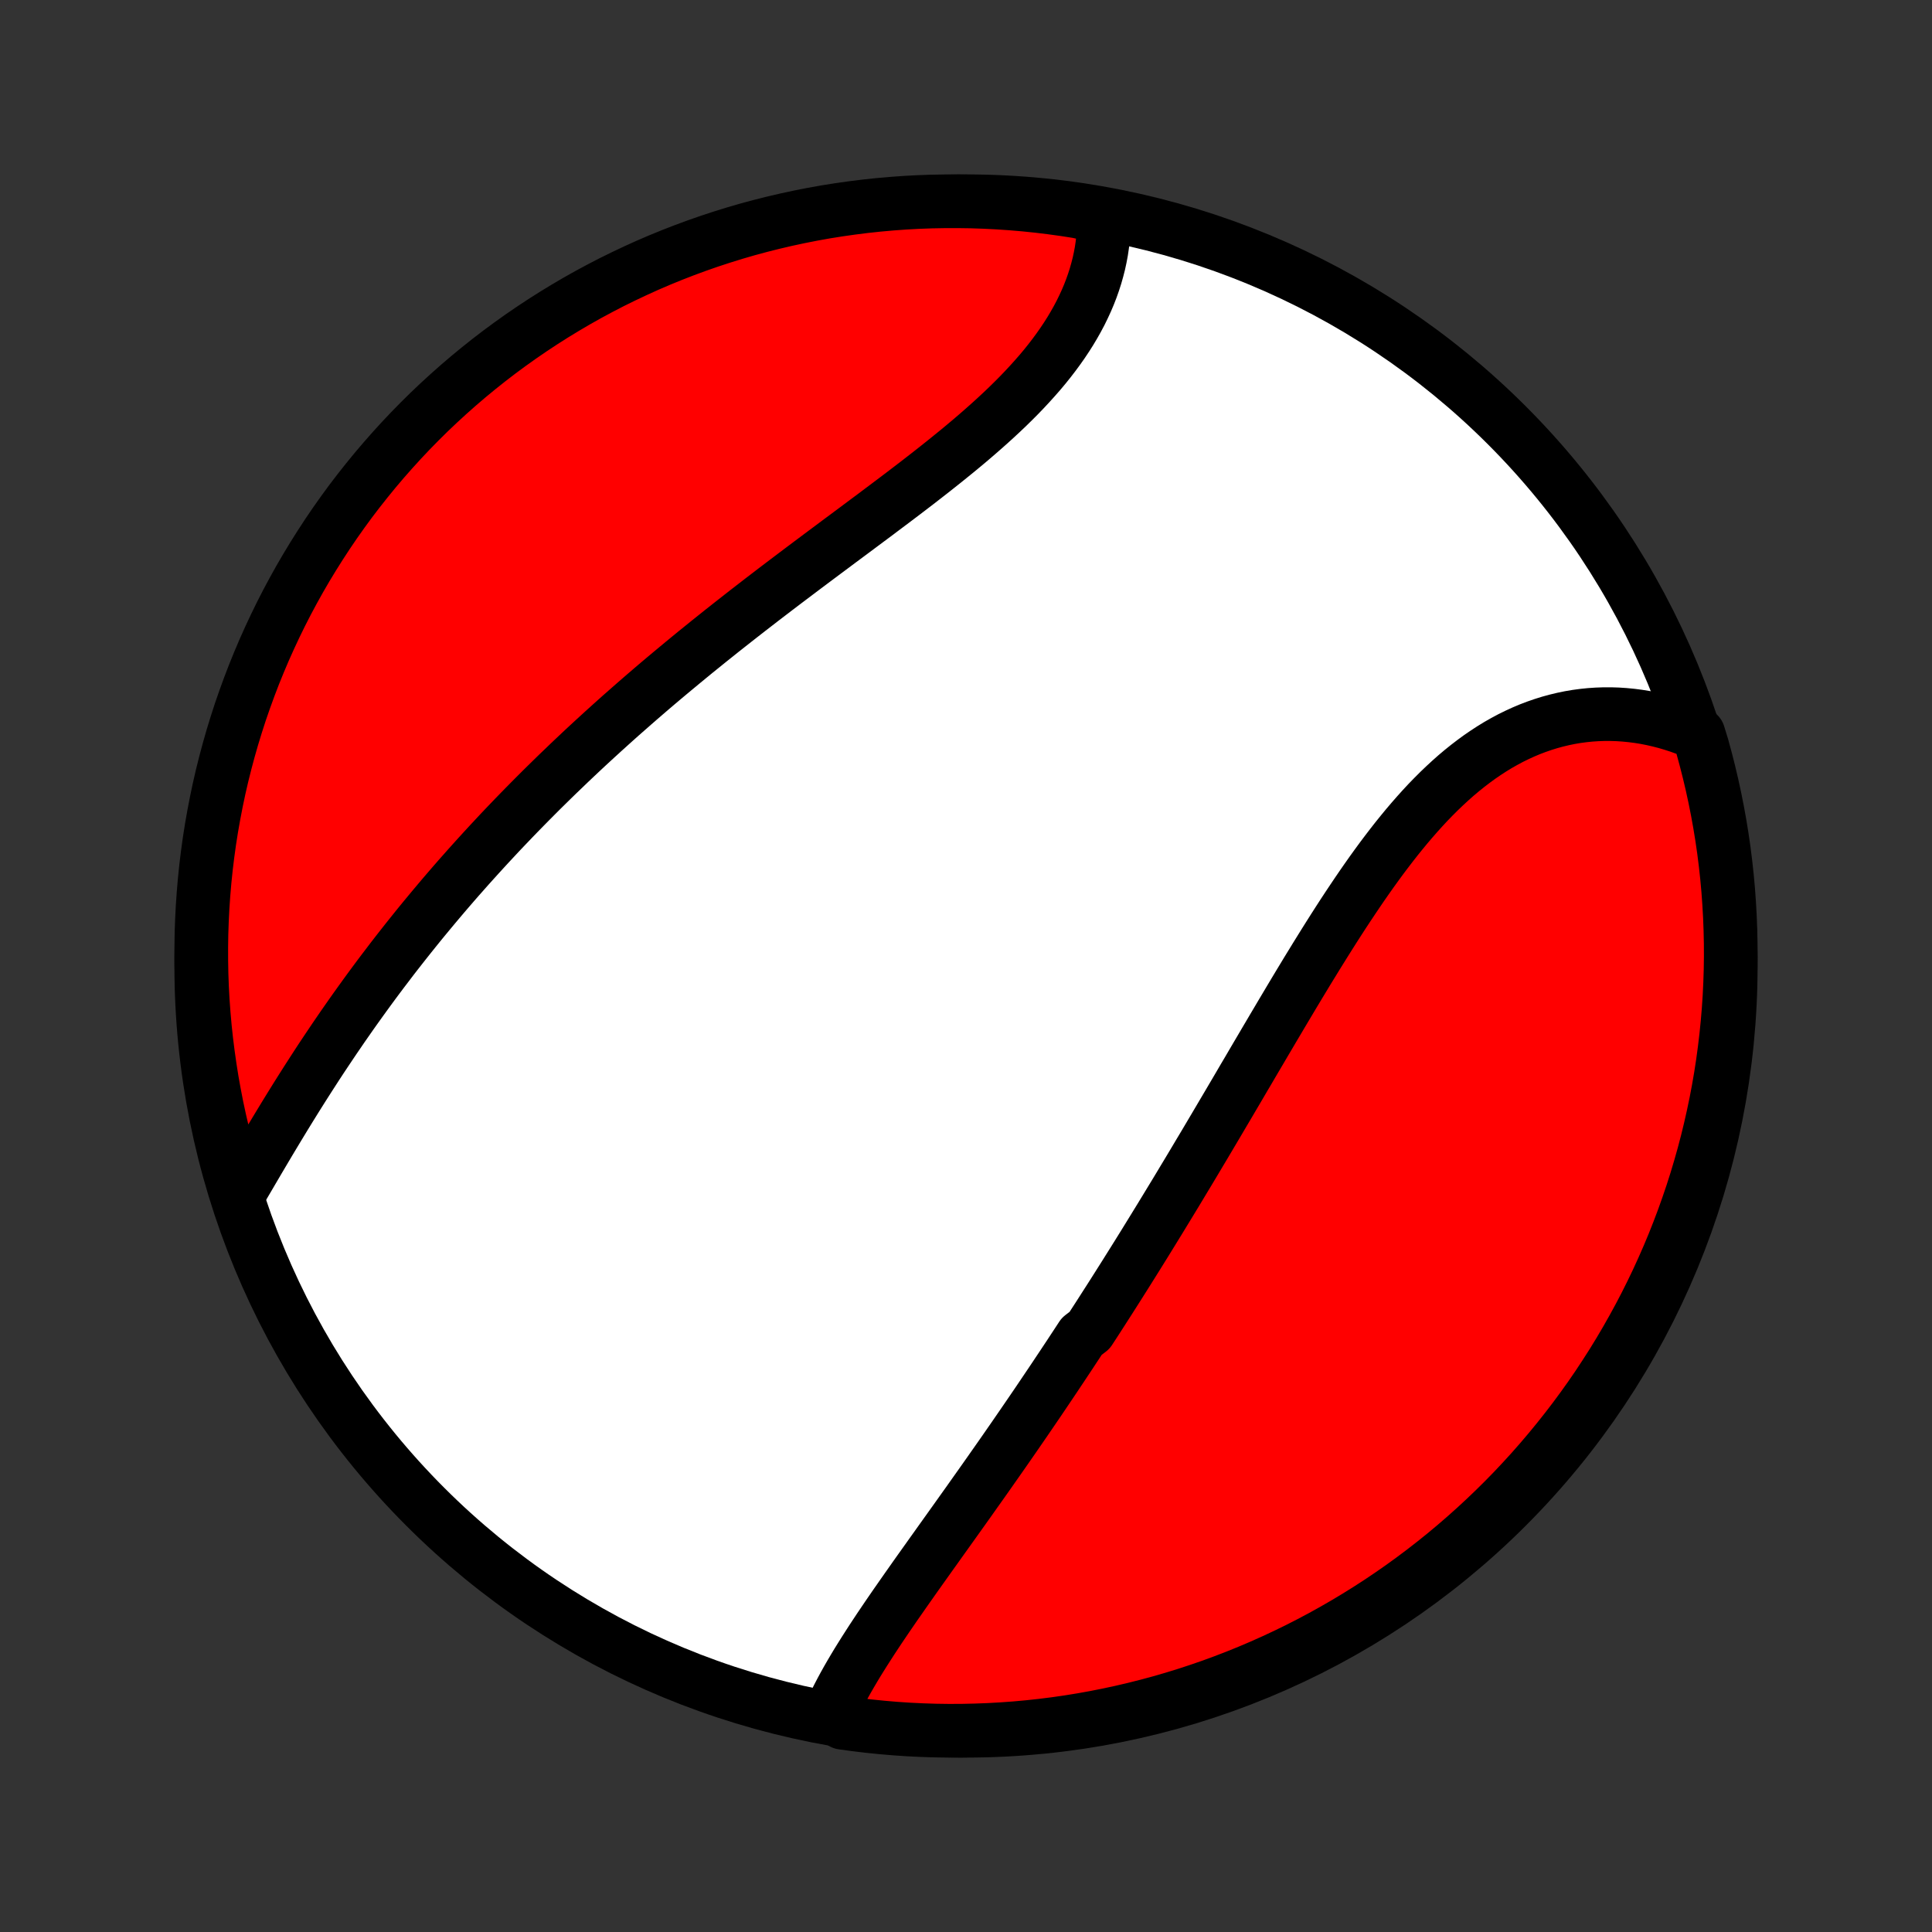 <?xml version="1.0" encoding="utf-8" standalone="no"?>
<!DOCTYPE svg PUBLIC "-//W3C//DTD SVG 1.1//EN"
  "http://www.w3.org/Graphics/SVG/1.1/DTD/svg11.dtd">
<!-- Created with matplotlib (http://matplotlib.org/) -->
<svg height="72pt" version="1.1" viewBox="0 0 72 72" width="72pt" xmlns="http://www.w3.org/2000/svg" xmlns:xlink="http://www.w3.org/1999/xlink">
 <rect x="0" y="0" width="72" height="72" fill="#333333" stroke="none"/>
 <defs>
  <style type="text/css">
*{stroke-linecap:butt;stroke-linejoin:round;}
  </style>
 </defs>
 <g id="figure_1">
  <g id="patch_1">
   <path d="
M0 72
L72 72
L72 0
L0 0
z
" style="fill:none;"/>
  </g>
  <g id="axes_1">
   <g id="PatchCollection_1">
    <defs>
     <path d="
M36 -7.5
C43.558 -7.5 50.808 -10.503 56.153 -15.848
C61.497 -21.192 64.5 -28.442 64.5 -36
C64.5 -43.558 61.497 -50.808 56.153 -56.153
C50.808 -61.497 43.558 -64.5 36 -64.5
C28.442 -64.5 21.192 -61.497 15.848 -56.153
C10.503 -50.808 7.5 -43.558 7.5 -36
C7.5 -28.442 10.503 -21.192 15.848 -15.848
C21.192 -10.503 28.442 -7.5 36 -7.5
z
" id="C0_0_a811fe30f3"/>
     <path d="
M30.942 -8.152
L31.038 -8.361
L31.138 -8.571
L31.243 -8.781
L31.353 -8.991
L31.466 -9.201
L31.584 -9.412
L31.705 -9.622
L31.83 -9.834
L31.957 -10.045
L32.088 -10.256
L32.221 -10.468
L32.357 -10.68
L32.494 -10.893
L32.634 -11.105
L32.775 -11.318
L32.919 -11.531
L33.063 -11.744
L33.209 -11.957
L33.356 -12.171
L33.505 -12.384
L33.654 -12.598
L33.804 -12.812
L33.955 -13.026
L34.106 -13.241
L34.258 -13.455
L34.411 -13.67
L34.564 -13.885
L34.717 -14.1
L34.871 -14.315
L35.024 -14.53
L35.178 -14.746
L35.332 -14.961
L35.486 -15.177
L35.64 -15.393
L35.794 -15.609
L35.948 -15.825
L36.102 -16.041
L36.255 -16.258
L36.408 -16.474
L36.562 -16.691
L36.715 -16.908
L36.868 -17.125
L37.02 -17.342
L37.173 -17.56
L37.325 -17.777
L37.477 -17.995
L37.628 -18.213
L37.78 -18.432
L37.931 -18.651
L38.081 -18.869
L38.232 -19.089
L38.382 -19.308
L38.532 -19.528
L38.682 -19.748
L38.831 -19.969
L38.98 -20.19
L39.129 -20.411
L39.278 -20.633
L39.426 -20.855
L39.574 -21.077
L39.722 -21.3
L39.87 -21.523
L40.017 -21.747
L40.165 -21.972
L40.312 -22.197
L40.605 -22.422
L40.752 -22.648
L40.899 -22.875
L41.045 -23.102
L41.191 -23.33
L41.338 -23.559
L41.484 -23.788
L41.63 -24.018
L41.776 -24.249
L41.922 -24.48
L42.068 -24.713
L42.214 -24.946
L42.36 -25.179
L42.506 -25.414
L42.652 -25.649
L42.798 -25.886
L42.944 -26.123
L43.09 -26.361
L43.237 -26.6
L43.383 -26.84
L43.53 -27.081
L43.677 -27.323
L43.824 -27.565
L43.971 -27.809
L44.118 -28.054
L44.266 -28.299
L44.414 -28.546
L44.562 -28.794
L44.71 -29.043
L44.859 -29.292
L45.008 -29.543
L45.157 -29.795
L45.307 -30.048
L45.457 -30.302
L45.607 -30.557
L45.758 -30.812
L45.909 -31.069
L46.061 -31.327
L46.213 -31.586
L46.365 -31.846
L46.519 -32.106
L46.672 -32.368
L46.826 -32.63
L46.981 -32.893
L47.136 -33.157
L47.292 -33.421
L47.448 -33.686
L47.606 -33.952
L47.763 -34.218
L47.922 -34.485
L48.081 -34.752
L48.241 -35.02
L48.402 -35.288
L48.564 -35.556
L48.726 -35.824
L48.89 -36.091
L49.054 -36.359
L49.22 -36.626
L49.386 -36.893
L49.554 -37.16
L49.722 -37.425
L49.892 -37.69
L50.063 -37.954
L50.236 -38.217
L50.41 -38.478
L50.585 -38.738
L50.761 -38.996
L50.939 -39.252
L51.119 -39.507
L51.3 -39.758
L51.483 -40.008
L51.668 -40.254
L51.855 -40.498
L52.043 -40.738
L52.234 -40.975
L52.426 -41.208
L52.621 -41.437
L52.818 -41.662
L53.017 -41.883
L53.218 -42.099
L53.422 -42.309
L53.628 -42.515
L53.837 -42.715
L54.048 -42.91
L54.261 -43.099
L54.477 -43.281
L54.696 -43.457
L54.917 -43.626
L55.14 -43.789
L55.366 -43.944
L55.595 -44.093
L55.825 -44.234
L56.059 -44.367
L56.294 -44.493
L56.532 -44.61
L56.772 -44.72
L57.014 -44.822
L57.258 -44.915
L57.504 -45
L57.751 -45.077
L58 -45.145
L58.25 -45.205
L58.502 -45.257
L58.755 -45.3
L59.009 -45.334
L59.264 -45.36
L59.519 -45.377
L59.775 -45.386
L60.031 -45.386
L60.288 -45.378
L60.544 -45.361
L60.8 -45.336
L61.056 -45.303
L61.311 -45.262
L61.566 -45.212
L61.82 -45.154
L62.073 -45.089
L62.324 -45.015
L62.575 -44.934
L62.824 -44.844
L63.071 -44.748
L63.297 -44.643
L63.436 -44.193
L63.566 -43.715
L63.688 -43.235
L63.802 -42.753
L63.907 -42.269
L64.004 -41.782
L64.092 -41.295
L64.172 -40.805
L64.243 -40.314
L64.305 -39.822
L64.359 -39.328
L64.404 -38.834
L64.44 -38.338
L64.468 -37.842
L64.487 -37.346
L64.498 -36.849
L64.5 -36.351
L64.493 -35.854
L64.477 -35.357
L64.453 -34.859
L64.42 -34.363
L64.378 -33.866
L64.328 -33.371
L64.269 -32.876
L64.202 -32.382
L64.126 -31.889
L64.041 -31.397
L63.948 -30.907
L63.846 -30.419
L63.736 -29.932
L63.618 -29.447
L63.491 -28.964
L63.355 -28.483
L63.212 -28.004
L63.06 -27.528
L62.899 -27.054
L62.731 -26.583
L62.554 -26.115
L62.37 -25.65
L62.177 -25.188
L61.976 -24.73
L61.768 -24.275
L61.551 -23.823
L61.327 -23.375
L61.095 -22.931
L60.855 -22.491
L60.608 -22.055
L60.354 -21.624
L60.092 -21.196
L59.822 -20.774
L59.546 -20.355
L59.262 -19.942
L58.971 -19.534
L58.673 -19.13
L58.368 -18.732
L58.056 -18.339
L57.738 -17.951
L57.413 -17.569
L57.082 -17.192
L56.744 -16.822
L56.4 -16.456
L56.049 -16.097
L55.692 -15.744
L55.33 -15.398
L54.961 -15.057
L54.587 -14.723
L54.207 -14.395
L53.822 -14.074
L53.431 -13.76
L53.035 -13.452
L52.633 -13.151
L52.227 -12.857
L51.816 -12.571
L51.4 -12.291
L50.979 -12.019
L50.553 -11.754
L50.123 -11.496
L49.689 -11.246
L49.251 -11.003
L48.808 -10.768
L48.362 -10.54
L47.912 -10.321
L47.458 -10.109
L47.001 -9.905
L46.541 -9.709
L46.077 -9.521
L45.61 -9.341
L45.141 -9.169
L44.668 -9.006
L44.193 -8.85
L43.715 -8.703
L43.235 -8.564
L42.753 -8.434
L42.269 -8.312
L41.782 -8.198
L41.295 -8.093
L40.805 -7.996
L40.314 -7.908
L39.822 -7.828
L39.328 -7.757
L38.834 -7.695
L38.338 -7.641
L37.842 -7.596
L37.346 -7.56
L36.849 -7.532
L36.351 -7.513
L35.854 -7.502
L35.357 -7.5
L34.859 -7.507
L34.363 -7.523
L33.866 -7.547
L33.371 -7.58
L32.876 -7.622
L32.382 -7.672
L31.889 -7.731
L31.397 -7.798
z
" id="C0_1_857aba4c61"/>
     <path d="
M8.909 -27.54
L9.046 -27.774
L9.185 -28.01
L9.324 -28.247
L9.464 -28.486
L9.604 -28.725
L9.746 -28.965
L9.888 -29.205
L10.031 -29.446
L10.176 -29.688
L10.321 -29.929
L10.467 -30.17
L10.614 -30.412
L10.762 -30.653
L10.911 -30.894
L11.061 -31.135
L11.212 -31.375
L11.364 -31.615
L11.517 -31.854
L11.671 -32.093
L11.825 -32.331
L11.981 -32.569
L12.138 -32.805
L12.296 -33.041
L12.454 -33.276
L12.614 -33.51
L12.774 -33.744
L12.936 -33.976
L13.098 -34.208
L13.261 -34.438
L13.426 -34.668
L13.591 -34.897
L13.757 -35.125
L13.924 -35.352
L14.092 -35.578
L14.261 -35.803
L14.431 -36.026
L14.601 -36.25
L14.773 -36.472
L14.946 -36.693
L15.119 -36.913
L15.294 -37.133
L15.469 -37.351
L15.645 -37.569
L15.822 -37.785
L16.001 -38.001
L16.18 -38.216
L16.36 -38.43
L16.541 -38.644
L16.723 -38.856
L16.906 -39.068
L17.09 -39.279
L17.276 -39.489
L17.462 -39.699
L17.649 -39.907
L17.837 -40.115
L18.027 -40.323
L18.217 -40.53
L18.409 -40.736
L18.601 -40.942
L18.795 -41.147
L18.99 -41.351
L19.186 -41.555
L19.383 -41.758
L19.582 -41.961
L19.781 -42.163
L19.982 -42.365
L20.184 -42.567
L20.388 -42.768
L20.592 -42.968
L20.798 -43.169
L21.006 -43.368
L21.214 -43.568
L21.424 -43.767
L21.635 -43.966
L21.848 -44.165
L22.062 -44.363
L22.278 -44.561
L22.495 -44.759
L22.713 -44.956
L22.933 -45.154
L23.154 -45.351
L23.377 -45.547
L23.601 -45.744
L23.827 -45.941
L24.054 -46.137
L24.283 -46.334
L24.513 -46.53
L24.745 -46.726
L24.979 -46.922
L25.214 -47.117
L25.45 -47.313
L25.688 -47.509
L25.927 -47.705
L26.169 -47.9
L26.411 -48.096
L26.655 -48.291
L26.9 -48.487
L27.147 -48.682
L27.396 -48.878
L27.645 -49.073
L27.896 -49.269
L28.149 -49.464
L28.402 -49.66
L28.657 -49.855
L28.913 -50.051
L29.171 -50.247
L29.429 -50.442
L29.689 -50.638
L29.949 -50.834
L30.21 -51.03
L30.472 -51.226
L30.734 -51.422
L30.998 -51.618
L31.261 -51.815
L31.525 -52.011
L31.79 -52.208
L32.054 -52.405
L32.318 -52.602
L32.583 -52.799
L32.846 -52.997
L33.11 -53.195
L33.373 -53.393
L33.635 -53.591
L33.896 -53.79
L34.156 -53.989
L34.414 -54.189
L34.671 -54.389
L34.926 -54.59
L35.179 -54.791
L35.429 -54.993
L35.678 -55.195
L35.923 -55.398
L36.166 -55.602
L36.405 -55.807
L36.641 -56.013
L36.873 -56.219
L37.101 -56.426
L37.325 -56.634
L37.545 -56.843
L37.76 -57.054
L37.97 -57.265
L38.174 -57.477
L38.373 -57.691
L38.567 -57.906
L38.755 -58.121
L38.937 -58.338
L39.112 -58.556
L39.281 -58.776
L39.443 -58.996
L39.599 -59.218
L39.747 -59.44
L39.889 -59.664
L40.023 -59.889
L40.15 -60.114
L40.27 -60.341
L40.381 -60.568
L40.486 -60.796
L40.583 -61.025
L40.672 -61.254
L40.753 -61.484
L40.827 -61.714
L40.892 -61.944
L40.951 -62.174
L41.001 -62.405
L41.044 -62.635
L41.078 -62.865
L41.106 -63.094
L41.125 -63.324
L41.137 -63.552
L41.142 -63.78
L40.653 -64.007
L40.161 -64.118
L39.669 -64.195
L39.175 -64.263
L38.68 -64.323
L38.185 -64.374
L37.688 -64.416
L37.191 -64.45
L36.694 -64.475
L36.197 -64.492
L35.7 -64.499
L35.202 -64.498
L34.705 -64.489
L34.209 -64.471
L33.712 -64.444
L33.217 -64.408
L32.722 -64.364
L32.229 -64.311
L31.736 -64.249
L31.245 -64.179
L30.756 -64.101
L30.267 -64.013
L29.781 -63.917
L29.297 -63.813
L28.814 -63.7
L28.334 -63.579
L27.856 -63.45
L27.381 -63.312
L26.908 -63.165
L26.438 -63.011
L25.971 -62.848
L25.507 -62.677
L25.046 -62.498
L24.588 -62.311
L24.134 -62.116
L23.684 -61.912
L23.237 -61.701
L22.794 -61.483
L22.356 -61.256
L21.921 -61.022
L21.491 -60.78
L21.065 -60.53
L20.643 -60.273
L20.227 -60.009
L19.815 -59.737
L19.408 -59.458
L19.006 -59.172
L18.609 -58.879
L18.218 -58.579
L17.832 -58.272
L17.451 -57.958
L17.077 -57.638
L16.708 -57.311
L16.344 -56.977
L15.987 -56.638
L15.636 -56.291
L15.291 -55.939
L14.953 -55.581
L14.621 -55.216
L14.295 -54.846
L13.976 -54.47
L13.664 -54.088
L13.358 -53.701
L13.059 -53.309
L12.768 -52.911
L12.483 -52.508
L12.206 -52.1
L11.936 -51.687
L11.673 -51.269
L11.417 -50.847
L11.169 -50.42
L10.929 -49.989
L10.696 -49.554
L10.471 -49.114
L10.254 -48.67
L10.045 -48.223
L9.843 -47.772
L9.65 -47.317
L9.464 -46.859
L9.287 -46.397
L9.118 -45.932
L8.956 -45.465
L8.804 -44.994
L8.659 -44.521
L8.523 -44.045
L8.395 -43.566
L8.275 -43.086
L8.164 -42.603
L8.062 -42.118
L7.968 -41.631
L7.882 -41.143
L7.805 -40.653
L7.737 -40.161
L7.677 -39.669
L7.626 -39.175
L7.584 -38.68
L7.55 -38.185
L7.525 -37.688
L7.508 -37.191
L7.501 -36.694
L7.502 -36.197
L7.511 -35.7
L7.529 -35.202
L7.556 -34.705
L7.592 -34.209
L7.636 -33.712
L7.689 -33.217
L7.751 -32.722
L7.821 -32.229
L7.899 -31.736
L7.987 -31.245
L8.082 -30.756
L8.187 -30.267
L8.3 -29.781
L8.421 -29.297
L8.55 -28.814
z
" id="C0_2_018b2c4a46"/>
    </defs>
    <g clip-path="url(#p1bffca34e9)">
     <use style="fill:#ffffff;stroke:#000000;stroke-width:2.0;" x="0.0" xlink:href="#C0_0_a811fe30f3" y="72.0"/>
    </g>
    <g clip-path="url(#p1bffca34e9)">
     <use style="fill:#ff0000;stroke:#000000;stroke-width:2.0;" x="0.0" xlink:href="#C0_1_857aba4c61" y="72.0"/>
    </g>
    <g clip-path="url(#p1bffca34e9)">
     <use style="fill:#ff0000;stroke:#000000;stroke-width:2.0;" x="0.0" xlink:href="#C0_2_018b2c4a46" y="72.0"/>
    </g>
   </g>
  </g>
 </g>
 <defs>
  <clipPath id="p1bffca34e9">
   <rect height="72.0" width="72.0" x="0.0" y="0.0"/>
  </clipPath>
 </defs>
</svg>
